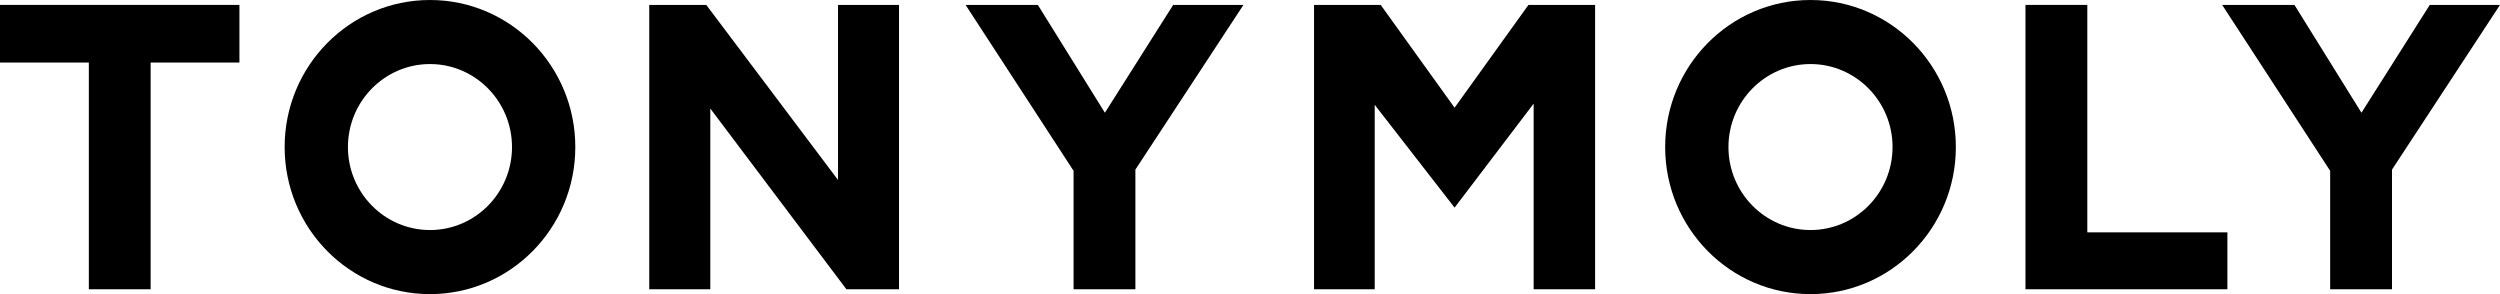 <svg width="187" height="22" viewBox="0 0 187 22" fill="none" xmlns="http://www.w3.org/2000/svg">
<g clip-path="url(#clip0_3584_17475)">
<g clip-path="url(#clip1_3584_17475)">
<g clip-path="url(#clip2_3584_17475)">
<path d="M0 4.678H6.645V21.637H11.267V4.678H17.909V0.367H0V4.678Z" fill="black"/>
<path d="M62.683 13.46L52.829 0.367H48.564V21.637H53.13V8.117L63.311 21.637H67.246V0.367H62.683V13.46Z" fill="black"/>
<path d="M82.646 8.432L77.631 0.367H72.225L80.303 12.777V21.637H84.927V12.686L93.01 0.367H87.754L82.646 8.432Z" fill="black"/>
<path d="M108.803 8.055L103.275 0.367H98.29V21.637H102.828V7.84L108.803 15.531L114.717 7.751V21.637H119.313V0.367H114.329L108.803 8.055Z" fill="black"/>
<path d="M181.747 0.367L176.637 8.432L171.624 0.367H166.218L174.296 12.777V21.637H178.922V12.686L187 0.367H181.747Z" fill="black"/>
<path d="M156.131 0.367H151.505V21.637H166.609V17.38H156.131V0.367Z" fill="black"/>
<path d="M135.426 0C129.418 0 124.554 4.927 124.554 11C124.554 17.075 129.418 22 135.426 22C141.429 22 146.298 17.075 146.298 11C146.298 4.927 141.429 0 135.426 0ZM135.426 17.207C132.041 17.207 129.288 14.425 129.288 11C129.288 7.577 132.041 4.791 135.426 4.791C138.811 4.791 141.563 7.578 141.563 11C141.563 14.425 138.81 17.207 135.426 17.207Z" fill="black"/>
<path d="M32.163 0C26.158 0 21.291 4.927 21.291 11C21.291 17.075 26.158 22 32.163 22C38.167 22 43.033 17.075 43.033 11C43.033 4.927 38.167 0 32.163 0ZM32.164 17.207C28.778 17.207 26.025 14.425 26.025 11C26.025 7.577 28.778 4.791 32.164 4.791C35.548 4.791 38.298 7.578 38.298 11C38.299 14.425 35.548 17.207 32.164 17.207Z" fill="black"/>
</g>
</g>
</g>
<defs>
<clipPath id="clip0_3584_17475">
<rect width="187" height="22" fill="white"/>
</clipPath>
<clipPath id="clip1_3584_17475">
<rect width="187" height="22" fill="white"/>
</clipPath>
<clipPath id="clip2_3584_17475">
<rect width="187" height="22" fill="white"/>
</clipPath>
</defs>
</svg>
